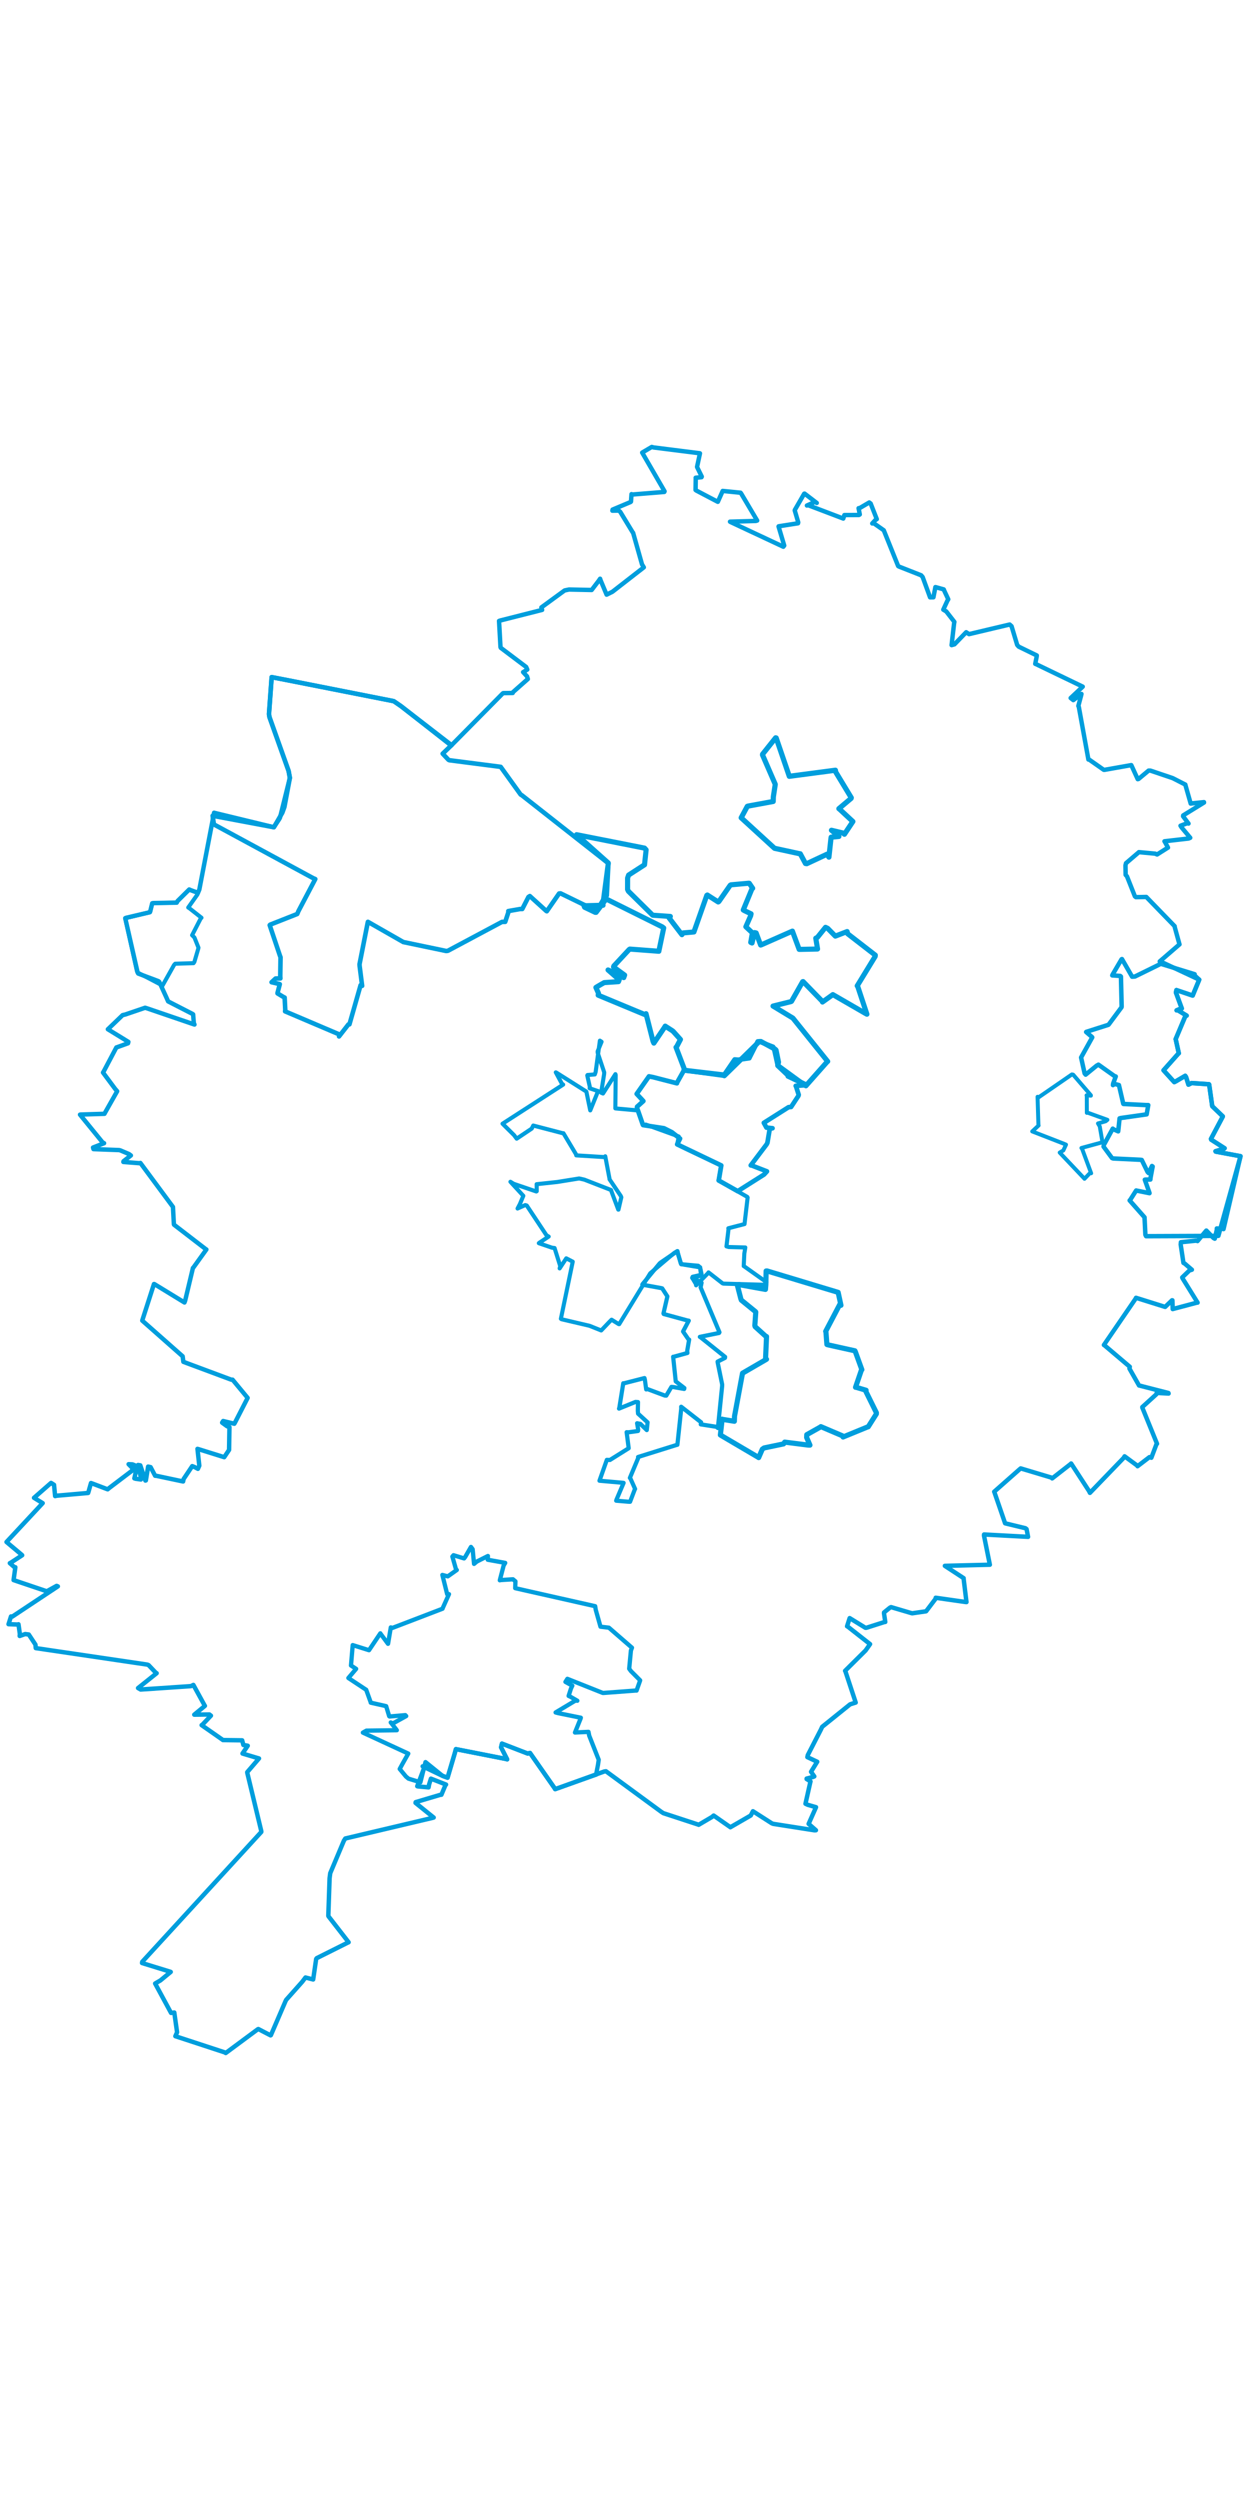 <svg viewBox="0 0 1544.064 2004.785" width="1000" xmlns="http://www.w3.org/2000/svg"><polygon points="713.947,488.154 753.138,523.163 753.226,523.531 746.488,574.878 746.695,575.543 723.108,576.177 723.877,578.024 737.026,584.31 738.08,584.333 750.425,567.981 751.209,568.073 820.1,602.345 821.81,603.66 815.814,632.398 815.824,632.506 779.895,629.803 779.033,630.356 760.094,650.723 759.69,651.988 773.436,662.016 772.296,665.151 755.223,656.719 752.907,655.649 766.735,667.799 765.822,670.123 748.192,671.301 744.177,673.551 739.405,676.348 737.851,677.334 741.06,684.559 740.677,686.873 798.459,710.892 799.914,709.79 808.586,743.906 809.622,746.244 822.536,727.13 823.681,725.204 832.631,730.96 833.673,731.842 841.492,740.541 842.55,741.724 837.833,750.74 837.068,751.382 847.158,777.838 846.971,779.795 895.127,785.487 896.874,786.609 940.163,744.256 942.139,744.214 960.149,754.009 960.937,754.975 963.97,769.758 963.08,774.1 975.419,785.787 975.768,787.228 997.275,797.506 997.905,799.082 1024.414,769.14 1024.853,768.923 982.033,715.583 981.72,715.23 957.293,700.415 957.168,700.366 979.474,694.839 980.083,694.462 993.863,670.177 994.39,670.012 1018.042,694.321 1018.418,695.358 1031.19,686.228 1031.265,686.165 1071.954,709.664 1073.426,710.447 1061.909,675.639 1061.422,675.334 1083.657,638.894 1083.842,637.33 1049.689,610.903 1048.928,608.089 1034.412,613.741 1034.309,613.744 1024.855,604.132 1022.157,602.868 1012.181,615.249 1010.1,616.36 1012.315,629.687 1012.102,629.742 991.362,630.173 989.538,630.161 981.22,607.688 981.193,607.55 942.568,624.605 941.844,624.813 936.29,609.847 934.28,609.374 931.192,622.268 929.586,621.507 931.411,611.067 931.679,609.764 923.951,602.563 923.532,602.158 929.509,588.474 929.985,586.15 921.639,582.168 920.326,581.381 931.19,554.95 931.988,554.55 927.777,548.348 927.328,548.242 905.128,550.223 904.103,550.827 890.119,570.957 889.308,571.482 875.844,562.849 875.2,563.255 859.338,608.316 859.251,608.614 845.976,609.797 844.369,611.977 828.348,591.028 830.013,589.386 808.318,587.876 808.066,587.768 778.065,558.14 777.076,555.972 777.102,541.785 778.377,538.142 797.537,525.766 798.053,525.463 800.034,506.933 798.097,504.78 713.947,488.154" stroke="#009edd" stroke-width="6.357px" fill="none" stroke-linejoin="round" vector-effect="non-scaling-stroke"></polygon><polygon points="155.075,591.574 169.527,657.036 170.406,658.849 201.036,674.817 201.173,675.079 215.528,649.456 216.949,647.908 239.618,647.262 240.686,645.694 245.401,629.626 245.73,628.022 240.754,615.474 237.851,612.619 248.449,592.046 249.48,591.007 234.456,579.186 233.052,578.37 244.503,562.174 245.141,560.128 236.431,556.961 234.322,556.009 219.89,570.275 218.778,572.326 190.593,572.802 188.506,573.086 185.974,583.335 185.578,584.183 155.075,591.574" stroke="#009edd" stroke-width="5.034px" fill="none" stroke-linejoin="round" vector-effect="non-scaling-stroke"></polygon><polygon points="263.304,464.695 264.702,474.21 264.479,475.222 387.614,541.913 390.396,543.124 369.492,582.89 368.037,586.364 334.409,599.626 333.942,600.203 346.73,638.297 347.374,639.888 347.027,663.315 347.192,666.121 341.199,666.258 336.277,670.833 345.695,672.982 346.436,673.266 343.694,683.889 343.644,684.666 352.097,689.775 352.446,689.793 353.225,705.104 352.982,706.894 420.077,735.446 419.794,737.968 431.385,723.108 432.693,722.995 446.511,674.467 448.408,675.34 445.272,650.556 445.199,648.398 455.306,597.076 455.558,596.063 499.05,620.921 499.264,621.079 552.495,632.189 554.565,631.922 621.682,596.11 625.568,596.084 629.501,584.158 629.386,582.761 643.812,580.228 646.703,580.188 654.33,565.309 656.056,564.161 676.26,582.487 677.057,582.98 692.279,560.997 694.088,560.813 738.494,582.458 738.75,582.385 749.659,564.122 751.309,563.558 752.945,531.619 753.226,523.531 646.121,439.304 644.663,438.465 620.374,404.729 619.973,404.163 556.337,395.956 555.331,395.472 548.474,388.219 548.13,387.835 558.654,377.754 559.089,377.341 496.361,328.867 487.54,322.83 356.985,297.063 336.387,293.08 333.062,338.825 333.662,342.593 357.35,409.225 358.933,417.783 352.138,453.883 349.558,460.988 339.412,478.46 339.115,478.936 263.304,464.695" stroke="#009edd" stroke-width="5.649px" fill="none" stroke-linejoin="round" vector-effect="non-scaling-stroke"></polygon><polygon points="431.369,1532.367 452.974,1546.666 453.395,1546.872 459.093,1562.673 459.04,1562.922 476.607,1566.863 478.138,1567.246 481.887,1579.631 482.401,1580.028 501.871,1578.33 502.965,1579.522 486.42,1588.656 483.826,1587.396 489.918,1595.093 491.336,1597.035 453.66,1597.552 449.331,1599.979 505.398,1625.888 505.519,1625.947 498.03,1639.287 494.937,1645.015 502.678,1654.376 505.816,1657.009 517.45,1660.523 520.547,1661.568 526.817,1636.522 526.879,1636.468 548.124,1653.618 554.178,1655.826 563.06,1625.719 564.493,1620.439 626.303,1632.599 627.988,1633.102 620.44,1618.238 621.521,1613.596 653.41,1625.92 656.243,1625.143 686.349,1668.26 687.422,1670.012 736.641,1652.536 738.041,1652.133 740.434,1639.864 741.337,1633.621 729.573,1603.761 728.647,1599.053 712.592,1599.821 711.954,1599.867 718.848,1582.742 719.18,1581.55 691.494,1575.942 687.975,1575.034 712.722,1560.208 714.85,1560.52 705.839,1555.298 704.073,1554.538 707.003,1545.352 708.653,1541.884 700.151,1537.176 702.537,1533.383 746.357,1550.855 747.207,1550.88 787.456,1547.872 788.193,1547.942 792.605,1535.471 792.607,1535.234 781.264,1523.855 779.083,1520.876 781.213,1498.332 782.522,1494.858 753.946,1470.058 743.55,1468.824 737.675,1447.995 736.925,1443.448 639.158,1421.404 637.941,1421.121 638.218,1412.676 635.16,1410.134 619.697,1411.106 618.877,1411.381 623.611,1393.141 625.567,1389.821 603.931,1385.937 604.142,1381.29 590.424,1388.181 586.982,1391.068 585.228,1372.864 583.164,1370.075 576.026,1382.519 574.661,1384.298 561.552,1380.322 560.139,1381.992 564.655,1397.865 565.603,1398.629 554.494,1406.504 547.749,1404.751 553.719,1428.633 555.929,1428.535 547.902,1446.457 547.981,1446.562 485.855,1470.374 483.905,1469.709 480.505,1489.984 480.44,1490.037 471.03,1477.306 470.95,1477.043 457.101,1497.685 456.921,1497.951 440.515,1492.798 436.731,1491.614 434.602,1516.887 440.979,1521.046 431.369,1532.367" stroke="#009edd" stroke-width="5.329px" fill="none" stroke-linejoin="round" vector-effect="non-scaling-stroke"></polygon><polygon points="742.287,1288.088 771.446,1290.663 772.168,1290.775 763.335,1311.583 762.961,1312.82 777.771,1314.086 780.181,1314.167 786.249,1298.206 786.402,1298.312 780.704,1285.524 779.925,1284.609 790.598,1259.09 790.071,1258.713 838.627,1243.533 838.764,1243.599 843.54,1198.678 843.457,1196.478 868.158,1215.783 867.684,1218.307 887.056,1221.307 888.914,1222.84 894.171,1170.885 894.208,1168.913 888.655,1141.758 888.545,1140.625 897.655,1136.029 897.853,1134.807 867.712,1110.676 866.568,1109.964 890.308,1105.17 890.865,1104.299 867.526,1048.714 868.699,1042.997 858.811,1037.434 857.164,1036.916 866.763,1034.444 868.058,1033.156 866.964,1024.272 866.853,1023.874 843.586,1019.941 843.466,1019.957 839.052,1006.029 838.784,1003.772 818.365,1017.731 816.851,1018.943 795.858,1044.387 795.301,1045.331 818.055,1049.455 819.945,1049.909 826.359,1059.861 826.371,1059.852 821.525,1080.946 821.827,1081.664 851.416,1089.73 852.85,1089.922 846.04,1102.766 845.801,1103.35 852.54,1113.179 853.307,1113.36 850.924,1127.228 851.177,1129.921 834.023,1134.636 833.503,1134.599 836.685,1164.759 836.685,1165.03 847.407,1173.338 847.168,1174.452 833.836,1172.121 831.415,1171.896 825.006,1182.712 823.197,1182.629 801.668,1174.597 800.136,1175.04 798.504,1162.991 798.016,1160.977 772.556,1167.479 771.741,1167.422 766.818,1198.089 766.482,1198.795 786.883,1190.516 789.963,1190.725 789.781,1201.627 790.069,1205.031 801.851,1215.824 800.849,1225.395 792.923,1217.687 788.876,1216.924 790.222,1224.916 789.976,1226.507 778.11,1228.138 775.915,1227.991 778.377,1247.215 778.435,1247.864 755.234,1262.414 751.411,1262.241 742.287,1288.088" stroke="#009edd" stroke-width="5.203px" fill="none" stroke-linejoin="round" vector-effect="non-scaling-stroke"></polygon><polygon points="891.989,1231.474 939.192,1259.269 939.394,1259.477 943.928,1249.029 946.098,1247.502 970.262,1242.481 971.627,1240.284 1000.645,1243.956 1002.891,1244.014 998.811,1234.586 998.957,1231.089 1016.249,1221.359 1016.404,1221.113 1042.969,1232.414 1043.881,1233.971 1074.548,1221.378 1075.039,1221.332 1085.119,1205.397 1085.177,1203.914 1072.185,1177.61 1072.421,1176.07 1060.266,1172.484 1059.341,1172.409 1066.765,1150.643 1067.191,1150.623 1059.17,1128.471 1058.597,1127.238 1024.741,1119.746 1023.878,1119.392 1022.727,1104.172 1022.361,1103.145 1039.998,1069.533 1041.291,1070.88 1037.836,1054.934 1037.826,1054.865 949.704,1028.298 948.623,1028.404 948.283,1045.522 947.8,1051.208 914.958,1045.263 912.941,1045.733 917.266,1062.62 917.907,1064.452 935.444,1078.727 935.815,1079.299 934.636,1096.037 935.076,1097.378 948.161,1109.222 949.135,1109.59 947.941,1136.656 949.101,1137.692 919.542,1154.872 919.371,1155.102 909.487,1208.295 909.305,1214.474 894.522,1212.074 894.194,1211.841 891.989,1231.474" stroke="#009edd" stroke-width="6.379px" fill="none" stroke-linejoin="round" vector-effect="non-scaling-stroke"></polygon><polygon points="1278.108,855.579 1317.695,870.963 1319.954,871.94 1316.67,879.1 1312.143,881.777 1342.329,913.629 1342.842,914.244 1349.796,906.964 1351.1,907.402 1339.948,877.276 1339.036,876.088 1364.97,869.035 1365.174,869.283 1361.73,849.357 1359.56,845.692 1369.033,843.016 1371.233,841.224 1346.6,832.326 1345.753,832.586 1345.705,811.695 1345.415,810.909 1350.774,811.31 1350.715,810.761 1328.809,785.287 1327.228,785.01 1286.212,813.251 1284.725,812.693 1285.791,847.584 1286.021,848.218 1278.108,855.579" stroke="#009edd" stroke-width="4.901px" fill="none" stroke-linejoin="round" vector-effect="non-scaling-stroke"></polygon><polygon points="1338.622,764.05 1343.007,783.724 1344.281,785.275 1357.887,774.153 1360.099,772.911 1380.064,787.081 1381.562,787.551 1378.349,796.26 1378.065,798.25 1380.325,796.84 1385.472,798.145 1390.829,821.287 1391.071,821.599 1419.343,822.979 1421.813,822.986 1420.02,833.266 1419.809,834.46 1387.819,838.991 1386.296,839.402 1384.757,853.881 1384.57,855.506 1378.887,853.026 1377.841,852.148 1366.841,872.217 1366.475,874.421 1376.895,888.55 1378.325,889.088 1412.319,890.707 1413.729,890.899 1420.969,905.81 1422.261,907.131 1426.386,898.4 1427.251,899.028 1424.556,913.329 1424.421,915.164 1417.912,915.253 1417.518,915.369 1423.213,931.419 1423.343,932.064 1408.743,929.121 1406.822,928.716 1399.625,940.093 1398.756,941.037 1416.374,960.987 1417.173,961.899 1418.246,983.591 1419.123,985.322 1507.225,984.933 1508.636,984.839 1535.864,886.924 1536.012,886.251 1505.298,880.549 1505.058,880.126 1515.693,876.961 1516.323,876.417 1499.747,865.785 1499.464,864.803 1513.924,837.455 1514.093,836.926 1501.188,824.542 1501.002,824.216 1497.22,797.538 1496.932,797.164 1475.464,795.716 1471.565,797.668 1468.65,788.341 1467.597,786.723 1456.376,793.314 1454.011,794.534 1440.784,779.955 1440.72,779.875 1459.06,759.224 1459.612,758.844 1455.869,741.778 1455.701,741.364 1468.018,712.124 1469.339,712.192 1458.633,705.671 1456.909,705.672 1461.759,703.587 1463.31,703.348 1456.066,683.587 1456.687,680.581 1475.08,686.798 1476.787,687.335 1484.693,668.187 1484.868,667.654 1478.825,662.16 1479.249,660.928 1438.229,648.314 1437.725,647.849 1405.255,663.806 1401.81,664.008 1389.256,642.164 1388.745,642.408 1377.782,661.119 1377.223,662.392 1387.09,663.025 1387.969,663.794 1388.856,700.923 1388.672,701.894 1373.076,722.888 1372.476,723.564 1345.171,732.257 1344.872,732.456 1352.125,738.644 1352.448,739.129 1338.622,764.05" stroke="#009edd" stroke-width="5.541px" fill="none" stroke-linejoin="round" vector-effect="non-scaling-stroke"></polygon><polygon points="788.363,809.127 793.854,814.996 796.611,818.011 788.835,825.047 788.75,826.517 796.034,847.353 796.306,847.719 822.179,851.687 832.056,856.642 841.981,864.507 842.063,864.474 838.803,870.992 838.499,871.59 890.592,896.514 893.08,897.737 890.331,914.03 889.893,916.306 912.677,929.132 913.475,929.578 946.084,908.953 949.648,905.053 930.522,897.629 929.599,897.606 949.281,871.536 950.231,869.622 953.119,852.355 956.543,851.651 949.045,850.861 945.797,844.953 976.419,825.574 979.542,825.309 988.655,811.441 988.969,810.21 985.787,800.136 985.272,799.181 997.411,798.318 997.905,799.082 965.688,775.567 963.08,774.1 958.256,752.322 957.244,750.804 940.163,744.256 938.239,744.151 927.927,764.621 927.79,764.952 914.2,766.823 909.666,766.491 897.589,784.128 896.874,786.609 847.124,779.813 846.971,779.795 838.125,795.538 838.188,795.986 808.753,788.418 803.589,787.404 788.363,809.127" stroke="#009edd" stroke-width="5.79px" fill="none" stroke-linejoin="round" vector-effect="non-scaling-stroke"></polygon><polygon points="622.245,846.026 636.536,860.217 639.782,864.562 658.385,852.089 660.302,848.293 697.455,857.975 697.649,857.804 713.68,884.645 713.503,885.228 748.428,887.374 749.443,886.363 754.739,914.275 754.711,914.831 768.642,935.441 769.344,937.14 765.794,952.448 765.548,952.402 757.386,930.551 756.592,928.116 723.648,915.308 717.118,913.817 690.074,918.174 664.477,920.915 664.586,929.634 664.041,929.948 636.186,920.469 632.031,917.934 647.783,935.069 648.004,935.292 643.811,945.399 640.854,951.041 650.369,946.779 652.225,947.306 676.636,984.145 679.393,985.777 668.155,993.191 667.193,993.975 683.607,999.585 686.67,999.947 693.715,1022.451 692.956,1025.205 701.161,1012.706 709.171,1016.873 694.496,1087.56 695.234,1088.121 729.96,1096.252 744.417,1102.051 754.275,1091.699 757.281,1088.697 766.085,1094.183 766.709,1094.24 804.818,1031.731 805.153,1031.247 835.066,1005.906 838.784,1003.772 842.752,1018.463 843.466,1019.957 864.539,1021.866 866.853,1023.874 868.716,1032.203 868.058,1033.156 857.603,1035.528 857.164,1036.916 861.894,1044.964 861.903,1046.177 876.814,1030.96 877.302,1030.123 894.777,1043.765 895.933,1044.055 948.283,1045.522 948.842,1042.095 920.971,1022.267 920.882,1022.314 921.647,1006.679 922.855,999.262 902.435,998.712 899.517,997.92 902.057,976.748 901.848,975.492 921.771,970.336 921.873,970.341 925.73,937.473 925.282,936.634 893.893,918.53 889.893,916.306 891.73,905.51 893.08,897.737 848.496,876.627 838.499,871.59 840.494,861.957 840.279,861.787 799.647,847.089 796.306,847.719 790.137,829.709 790.141,829.636 762.203,827.125 761.92,827.021 762.369,785.726 762.018,784.654 746.652,808.652 744.324,807.644 747.995,784.898 748.159,782.478 740.1,758.295 740.003,756.507 744.878,744.557 742.8,743.173 737.562,781.824 736.495,785.03 727.488,785.71 727.167,786.315 730.537,801.461 730.119,802.152 739.204,805.218 740.567,805.612 731.262,828.584 730.853,829.559 726.099,806.484 725.771,806.05 688.902,782.766 688.201,782.434 695.639,796.288 697.329,797.605 622.245,846.026" stroke="#009edd" stroke-width="5.058px" fill="none" stroke-linejoin="round" vector-effect="non-scaling-stroke"></polygon><polygon points="917.741,467.212 958.457,504.486 959.112,505.015 990.342,511.786 990.891,511.795 997.367,523.84 998.992,524.052 1024.038,512.343 1026.382,515.97 1028.933,492.625 1029.179,491.275 1038.723,490.333 1029.543,482.706 1043.586,486.052 1045.59,487.603 1054.238,474.583 1056.04,471.868 1039.43,456.442 1038.728,455.934 1053.893,443.16 1054.071,442.419 1034.761,410.505 1034.43,408.33 978.635,415.695 977.329,415.887 961.088,368.373 960.379,368.227 944.245,388.502 944.167,389.418 959.732,425.307 959.92,425.948 957.578,441.277 957.396,447.022 926.121,452.773 925.293,453.122 917.741,467.212" stroke="#009edd" stroke-width="6.432px" fill="none" stroke-linejoin="round" vector-effect="non-scaling-stroke"></polygon><polygon points="8.053,1363.965 27.049,1379.904 27.455,1380.375 12.623,1390.061 12.186,1390.158 17.748,1395.04 19.005,1395.171 17.02,1409.639 16.837,1411.132 56.937,1424.655 58.214,1424.849 70.126,1418.285 71.653,1418.903 15.172,1456.382 13.619,1456.124 10.602,1465.605 10.538,1465.72 21.665,1466.135 22.898,1465.841 24.58,1477.848 24.377,1480.343 31.202,1477.947 35.632,1478.495 43.905,1491.034 44.267,1495.358 182.248,1515.74 183.971,1516.389 192.876,1525.77 193.972,1526.43 170.953,1544.819 174.127,1546.64 236.444,1542.434 239.45,1540.919 253.427,1566.458 253.728,1566.87 241.277,1577.161 240.539,1577.767 259.313,1577.518 261.186,1578.976 250.815,1589.938 249.655,1590.741 275.83,1609.011 276.019,1609.215 299.759,1609.535 299.856,1609.556 301.347,1615.271 306.775,1616.235 300.294,1625.81 300.264,1625.886 320.576,1631.953 320.705,1632.003 306.15,1648.932 306.159,1649.667 323.597,1722.239 323.547,1722.991 176.123,1883.758 175.881,1885.286 210.852,1896.069 211.41,1896.298 198.683,1906.788 192.094,1910.662 211.782,1947.056 215.81,1946.557 219.256,1971.005 217.123,1975.88 278.736,1996.082 279.47,1996.733 319.203,1967.305 319.884,1967.006 335.015,1974.859 335.405,1974.666 353.412,1932.799 354.324,1930.921 374.256,1908.492 378.262,1903.204 387.584,1905.617 387.777,1905.645 391.481,1880.281 392.194,1879.271 429.615,1860.538 431.666,1859.587 406.714,1827.41 406.527,1826.793 408.105,1780.267 408.909,1774.046 425.786,1733.872 427.564,1731.079 535.345,1705.616 537.009,1705.14 514.513,1686.984 514.7,1686.065 544.909,1677.092 546.564,1676.927 551.51,1665.112 552.307,1664.3 551.874,1664.131 533.586,1656.98 531.311,1664.202 530.681,1667.784 517.333,1666.569 516.645,1666.38 525.381,1643.145 523.371,1641.724 548.124,1653.618 554.178,1655.826 563.06,1625.719 564.493,1620.439 626.303,1632.599 627.988,1633.102 620.44,1618.238 621.521,1613.596 653.41,1625.92 656.243,1625.143 686.349,1668.26 687.422,1670.012 748.2,1648.123 750.288,1647.807 818.79,1698.041 821.334,1699.705 864.859,1713.964 865.089,1714.142 881.411,1704.536 883.669,1702.666 904.13,1716.943 904.342,1717.179 929.594,1702.592 932.307,1697.325 955.629,1712.268 957.372,1712.945 1008.471,1720.95 1010.301,1720.868 1003.219,1714.673 1001.25,1712.98 1010.359,1692.476 1010.402,1692.317 1000.101,1689.355 997.35,1688.045 1003.331,1661.374 1003.617,1660.423 998.766,1657.442 998.801,1656.902 1007.138,1654.753 1008.287,1654.201 1005.533,1650.298 1004.249,1648.515 1011.47,1636.735 1011.9,1636.062 999.698,1630.342 1000.224,1627.819 1016.36,1596.398 1018.047,1592.808 1052.632,1564.965 1059.555,1562.779 1046.678,1523.705 1046.401,1523.485 1071.805,1498.252 1077.339,1490.419 1049.754,1468.752 1048.857,1468.333 1052.023,1458.311 1052.098,1458.189 1071.598,1470.198 1072.824,1470.177 1095.439,1462.961 1096.158,1462.988 1094.578,1452.172 1094.657,1451.167 1101.934,1445.272 1103.323,1444.591 1128.896,1452.134 1129.689,1452.226 1146.499,1449.795 1146.738,1449.712 1158.535,1434.15 1158.601,1432.987 1195.852,1438.304 1196.705,1438.365 1193.129,1409.094 1193.189,1408.718 1169.959,1393.531 1169.933,1393.48 1225.515,1392.11 1225.656,1392.121 1218.388,1355.971 1218.489,1354.664 1272.907,1357.577 1272.979,1357.601 1271.131,1348.019 1269.699,1346.895 1244.94,1340.924 1244.526,1340.801 1231.132,1301.815 1231.026,1301.72 1262.614,1273.824 1263.851,1272.821 1302.935,1284.543 1302.812,1285.241 1325.541,1267.514 1326.305,1266.752 1348.56,1301.025 1349.564,1303.129 1391.356,1259.792 1392.487,1257.863 1408.276,1269.459 1408.533,1270.134 1423.278,1258.86 1425.634,1259.64 1431.868,1243.114 1432.657,1242.314 1414.464,1197.605 1414.42,1196.888 1431.817,1181.081 1432.191,1179.375 1446.993,1180.132 1446.787,1179.46 1410.622,1170.197 1410.402,1170.193 1398.509,1149.232 1398.962,1147.012 1367.806,1120.598 1366.866,1120.02 1405.873,1063.058 1406.638,1061.579 1441.811,1072.602 1442.73,1072.865 1451.253,1064.646 1451.687,1064.678 1452.059,1075.266 1452.044,1075.564 1482.317,1067.525 1482.892,1067.58 1464.241,1037.45 1463.858,1036.361 1472.828,1027.691 1475.831,1026.836 1466.973,1019.249 1465.368,1018.378 1461.952,995.619 1462.196,992.758 1481.402,990.815 1482.778,991.381 1493.633,978.364 1493.719,978.309 1502.516,987.52 1504.147,988.431 1506.639,977.503 1506.665,975.698 1514.109,976.186 1514.98,976.55 1535.864,886.924 1536.012,886.251 1505.298,880.549 1505.058,880.126 1515.693,876.961 1516.323,876.417 1499.747,865.785 1499.464,864.803 1513.924,837.455 1514.093,836.926 1501.188,824.542 1501.002,824.216 1497.22,797.538 1496.932,797.164 1475.464,795.716 1471.565,797.668 1468.65,788.341 1467.597,786.723 1456.376,793.314 1454.011,794.534 1440.784,779.955 1440.72,779.875 1459.06,759.224 1459.612,758.844 1455.869,741.778 1455.701,741.364 1468.018,712.124 1469.339,712.192 1458.633,705.671 1456.909,705.672 1461.759,703.587 1463.31,703.348 1456.066,683.587 1456.687,680.581 1475.08,686.798 1476.787,687.335 1484.693,668.187 1484.868,667.654 1436.67,645.09 1436.008,645.104 1460.091,624.299 1460.477,624.03 1454.552,602.471 1454.515,601.501 1419.9,565.812 1419.389,565.265 1406.491,565.527 1405.243,564.503 1395.435,539.728 1393.793,537.94 1393.589,526.136 1394.236,523.459 1410.164,509.848 1410.182,509.766 1430.451,511.661 1432.743,512.679 1446.153,504.18 1446.232,504.154 1442.627,497.541 1441.873,496.321 1471.777,492.903 1473.78,491.994 1463.161,479.302 1461.729,477.069 1469.946,474.014 1471.647,474.385 1464.926,465.398 1465.054,464.271 1490.847,448.356 1490.767,447.838 1476.278,449.363 1474.355,449.681 1467.789,426.612 1467.741,426.134 1452.4,418.296 1451.963,418.094 1424.557,408.829 1422.226,408.795 1409.794,419.161 1408.774,419.441 1400.899,402.216 1400.763,402.005 1367.74,407.861 1366.704,407.85 1348.324,394.959 1347.685,395.105 1335.846,330.066 1335.238,328.735 1338.679,315.705 1339.099,313.916 1328.996,321.549 1325.723,318.958 1340.42,305.117 1340.657,304.845 1282.748,276.938 1281.844,276.609 1283.662,267.555 1283.772,266.241 1261.345,255.316 1259.495,253.205 1252.542,230.021 1250.212,227.916 1199.852,239.838 1196.337,237.478 1181.833,252.467 1178.281,253.46 1181.325,226.937 1181.721,224.65 1171.667,211.704 1168,209.523 1173.041,198.532 1174.176,196.687 1169.53,186.757 1168.575,184.439 1158.986,181.751 1158.234,181.589 1155.792,194.222 1151.626,194.273 1142.441,169.109 1140.584,166.971 1113.111,156.155 1112.108,155.525 1095.226,113.501 1094.287,111.22 1081.843,102.459 1080.028,102.802 1083.833,98.631 1085.662,97.435 1078.08,78.123 1076.326,76.812 1064.359,83.825 1063.129,83.896 1064.598,91.682 1063.526,92.32 1045.526,92.405 1044.167,96.718 1000.401,80.07 999.147,80.581 1009.253,76.045 1011.317,77.387 996.288,65.851 995.795,65.927 984.251,85.937 984.049,86.619 988.381,101.347 988.139,102.575 964.16,106.301 964.024,106.557 971.048,130.135 969.948,131.62 904.386,100.904 903.908,100.582 935.891,99.685 937.539,99.189 917.688,65.651 916.981,64.735 894.955,62.527 894.869,62.503 888.845,75.983 888.777,75.998 862.145,62.016 861.279,61.361 861.496,46.758 861.402,46.176 868.647,45.529 868.957,44.811 863.277,33.225 863.129,32.673 866.701,16.019 866.567,15.89 809.369,8.692 807.016,8.053 795.25,14.996 795.167,15.076 822.905,63.012 822.557,63.769 783.135,66.946 781.958,66.495 781.284,75.768 780.797,76.262 758.508,85.633 758.259,86.997 766.213,86.849 768,88.403 783.451,113.861 783.943,114.385 794.956,153.431 797.202,157.145 758.365,187.333 751.127,190.951 743.547,172.832 743.059,171.216 741.277,173.813 732.614,185.169 704.565,184.584 699.125,185.726 670.344,206.751 671.278,209.824 619.668,222.896 617.933,223.492 619.715,255.774 620.054,256.766 651.487,280.466 652.9,283.693 648.308,286.593 647.743,286.863 652.595,292.133 653.57,295.413 635.229,311.633 634.861,312.703 623.126,312.868 622.449,313.316 558.949,377.535 558.654,377.754 496.361,328.867 487.54,322.83 356.985,297.063 336.387,293.08 333.062,338.825 333.662,342.593 357.35,409.225 358.933,417.783 346.679,467.194 345.73,468.926 339.412,478.46 339.115,478.936 265.296,461.068 265.078,460.97 246.819,556.115 245.141,560.128 236.431,556.961 234.322,556.009 219.89,570.275 218.778,572.326 190.593,572.802 188.506,573.086 185.974,583.335 185.578,584.183 155.787,591.159 155.075,591.574 170.406,658.849 171.136,660.118 196.244,669.531 197.153,670.297 206.064,689.792 208.169,694.566 238.292,710.031 239.133,710.622 239.977,721.368 240.812,723.252 182.935,703.457 179.709,702.439 155.137,710.814 151.834,711.569 133.83,728.867 133.55,729.075 158.959,744.68 158.545,746.44 144.782,751.383 144.1,751.566 128.614,780.919 127.554,782.684 142.687,803.057 145.082,805.817 129.659,833.118 129.356,833.773 100.011,834.678 99.064,834.8 126.967,869.079 128.875,870.175 115.191,875.516 115.762,877.503 147.4,878.676 148.957,879.024 159.712,883.59 162.064,885.327 152.974,892.466 152.762,893.395 173.175,894.98 173.821,894.605 213.58,948.309 214.158,949.09 215.297,970.547 215.535,971.118 255.081,1001.566 255.543,1001.766 239.216,1024.504 238.895,1024.629 229.232,1065.184 228.416,1067.405 191.025,1044.547 190.638,1044.557 176.211,1089.461 176.17,1089.865 226.163,1134.023 227.051,1140.876 286.346,1162.973 287.957,1162.955 306.521,1185.376 306.624,1185.534 291.027,1215.974 290.117,1217.547 276.326,1214.153 275.046,1216.184 281.147,1220.608 284.122,1221.689 283.648,1249.947 277.624,1258.951 245.467,1248.891 244.516,1248.651 246.781,1269.47 245.049,1273.369 241.043,1271.222 238.031,1270.005 227.344,1285.984 226.724,1289.027 193.717,1282.047 192.093,1281.952 186.463,1271.263 183.414,1270.606 180.61,1287.747 180.018,1287.89 173.707,1269.045 170.952,1268.604 174.397,1283.959 174.459,1286.582 167.918,1285.652 166.385,1285.178 169.595,1270.558 169.677,1270.134 163.967,1267.833 159.243,1267.633 164.044,1272.531 163.718,1275.518 135.07,1297.247 133.313,1298.752 114.833,1291.734 112.675,1290.95 109.583,1301.836 109.13,1303.261 70.476,1306.627 68.256,1307.128 66.908,1293.144 63.222,1290.797 42.112,1309.266 52.845,1315.841 8.053,1363.965" stroke="#009edd" stroke-width="5.488px" fill="none" stroke-linejoin="round" vector-effect="non-scaling-stroke"></polygon></svg>